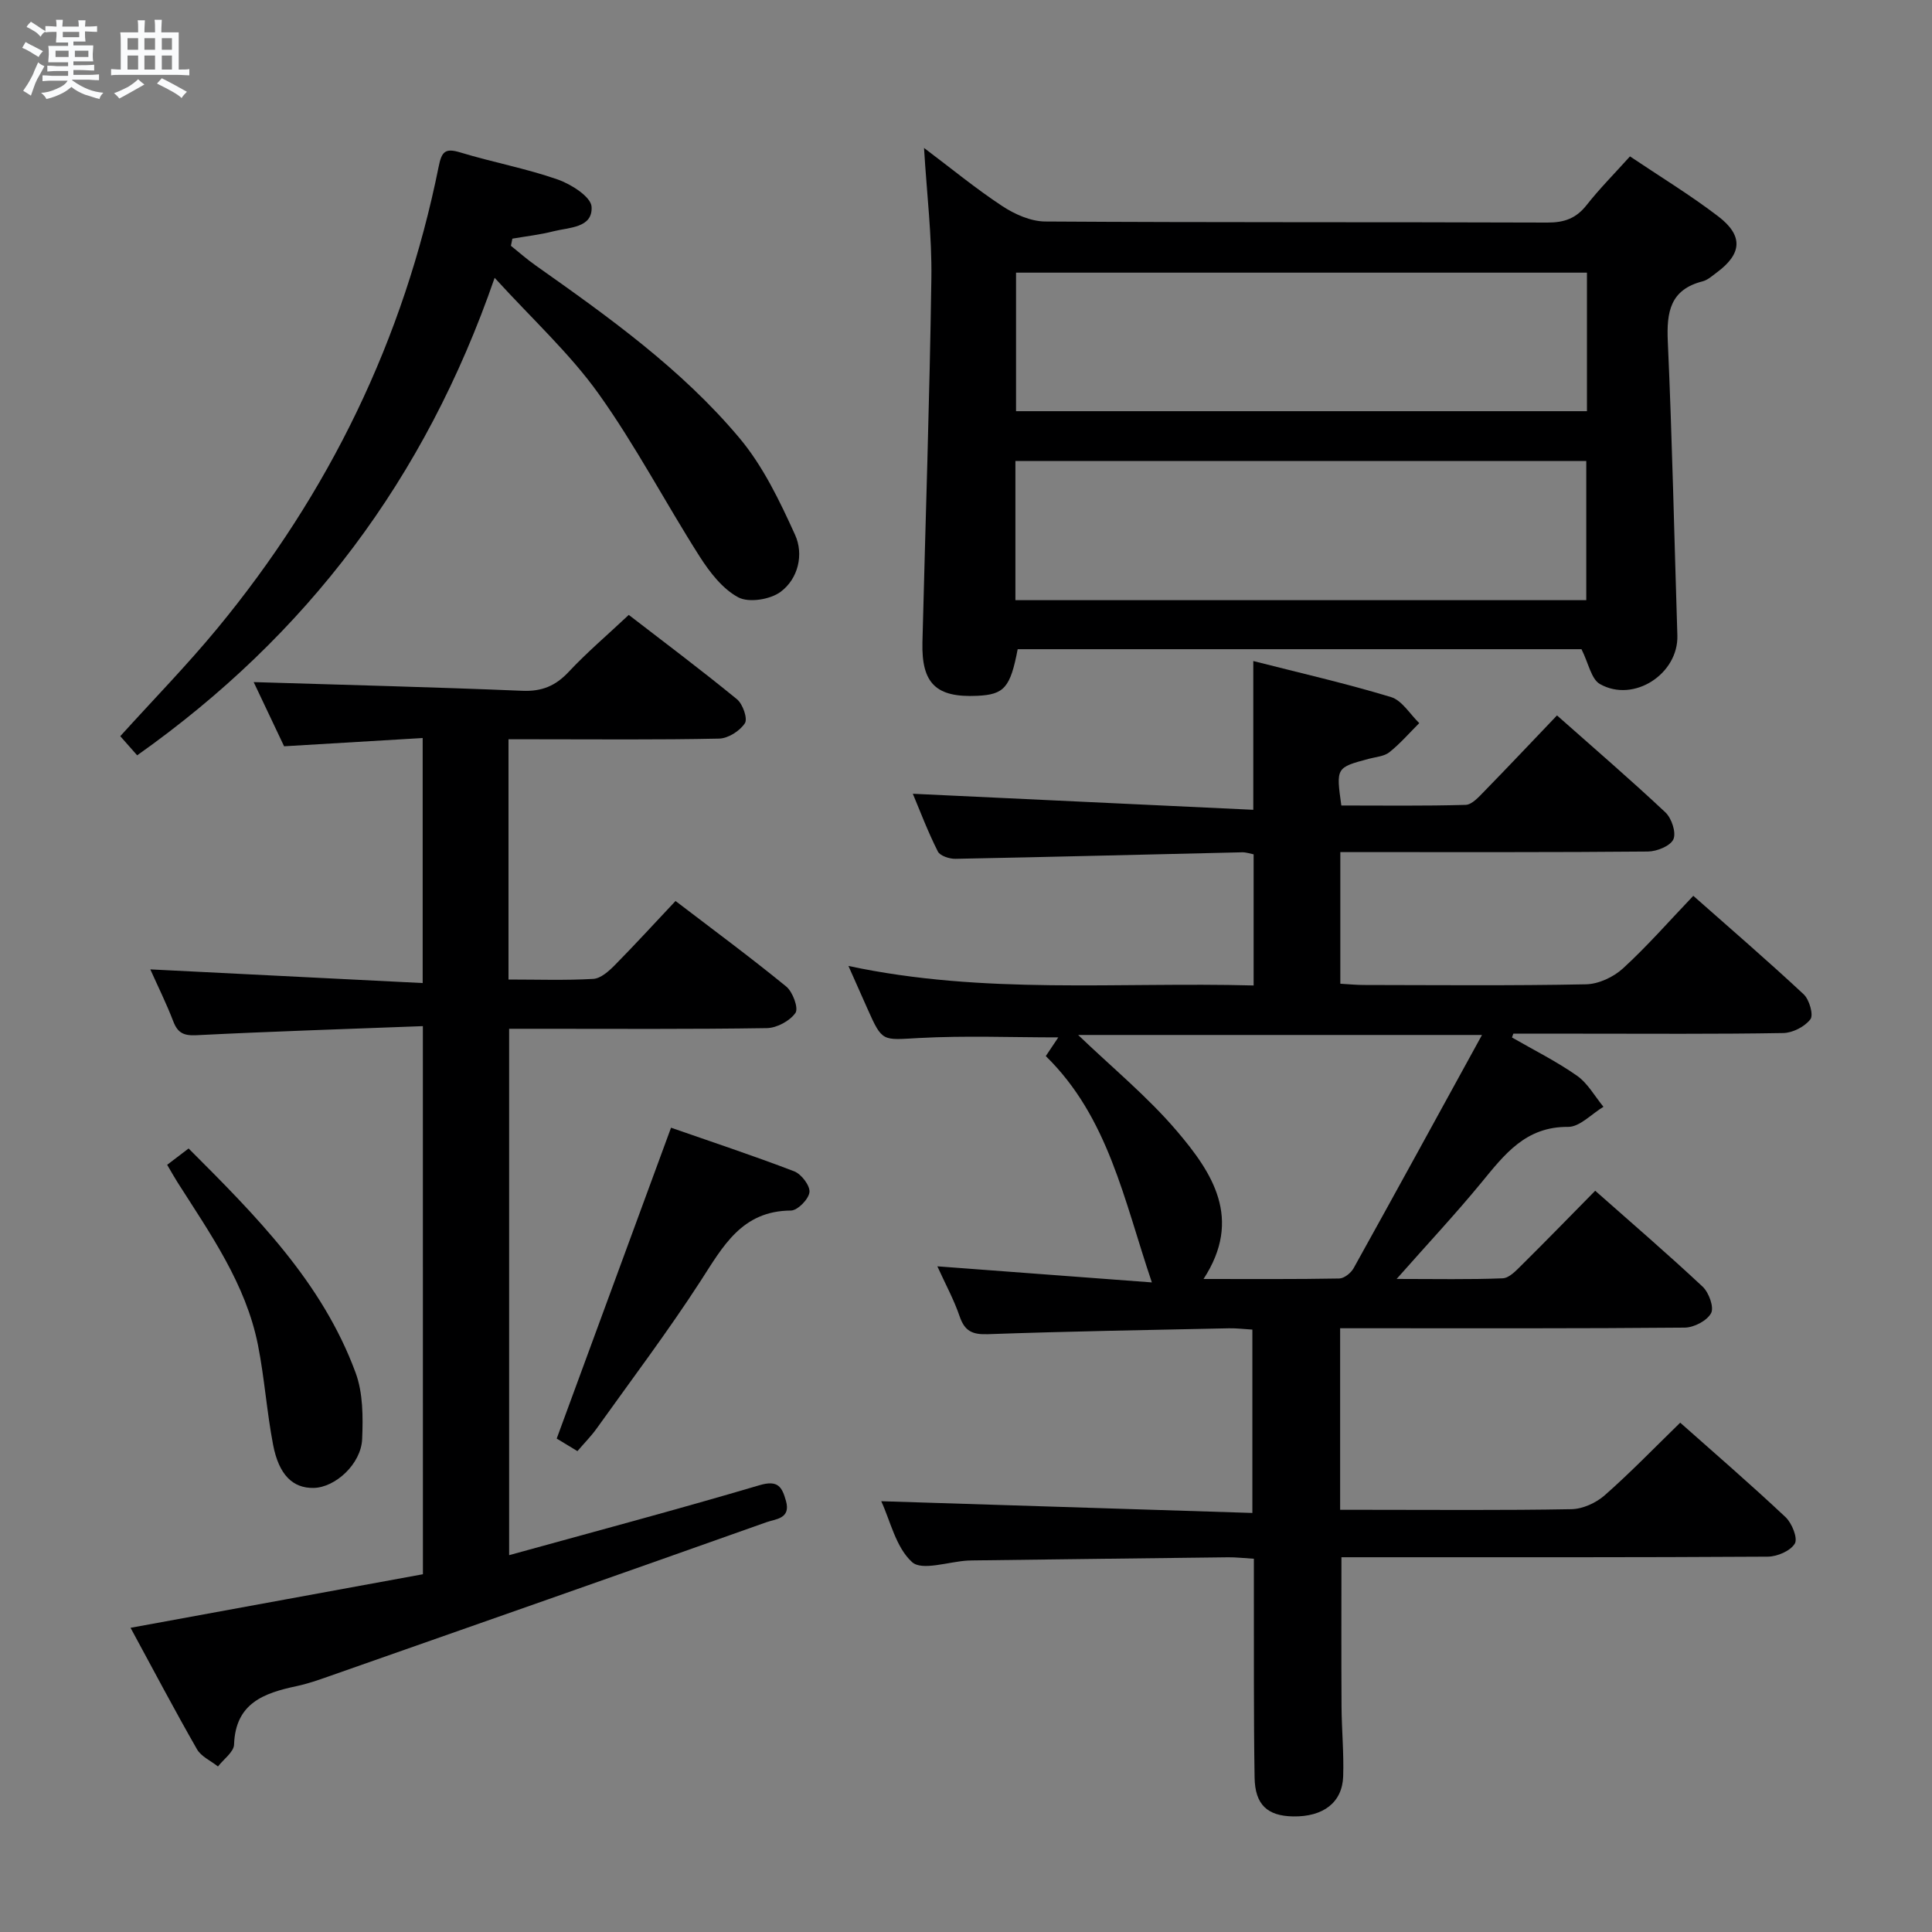 <svg enable-background="new 0 0 400 400" viewBox="0 0 400 400" xmlns="http://www.w3.org/2000/svg"><rect x="0" y="0" width="400" height="400" fill="#808080" stroke="none"/><path d="m6.8 9.5c.6.3 1.3.7 2.1 1.1-.4.4-.7.8-.9 1.2-.7-.4-1.3-.8-1.8-1.1s-1.1-.6-1.6-.8c.2-.4.5-.8.7-1.2.4.2.8.5 1.5.8zm.9 6.9c-.3.6-.5 1.1-.7 1.7s-.4 1.1-.6 1.7c-.6-.4-1.1-.7-1.6-1 .7-1 1.2-1.8 1.5-2.4.3-.5.6-1.1.8-1.7.3-.6.5-1.2.8-1.8.3.3.8.6 1.3.8-.7 1.3-1.2 2.2-1.5 2.7zm.1-11c.4.3 1 .7 1.7 1.1-.5.2-.8.6-1.1 1.1-.5-.6-1-1-1.4-1.2s-.9-.6-1.5-.8c.2-.4.5-.7.9-1.1.5.3.9.6 1.4.9zm10.5 13.1c1 .4 2 .6 3.1.7-.4.4-.7.8-.8 1.3-.9-.2-1.9-.6-3-.9-1-.4-2-.9-2.8-1.6-.5.4-1.1.9-1.9 1.3s-1.9.9-3.3 1.2c-.1-.3-.5-.8-1.1-1.3 1 0 2.1-.3 3.2-.8 1.2-.5 1.9-1 2.3-1.7h-3.2c-.4 0-1 0-2 .1v-1.2c1 0 1.7.1 2 .1h3.3v-1h-2.3c-.2 0-.9 0-2 .1v-1.2c1.2 0 1.9.1 2 .1h2.3v-.8h-4.1c0-.7.1-1.2.1-1.6 0-.5 0-1.1-.1-1.8h4.1v-.7h-2.5c0-.6.1-1.1.1-1.6v-.6h-.5c-.4 0-1 0-1.8.1v-1.3c1.2 0 1.9.1 2.1.1h.2c0-.3 0-.8-.1-1.4h1.4c0 .6-.1 1-.1 1.4h3.4c0-.4 0-.8-.1-1.3h1.5c0 .4-.1.9-.1 1.3.7 0 1.5 0 2.5-.1v1.2c-1 0-1.8-.1-2.5-.1v.6c0 .3 0 .8.1 1.5h-2.5v.8h4.1c0 .7-.1 1.3-.1 1.8s0 1 .1 1.5h-4.1v.8h1.4c.8 0 1.8 0 2.9-.1v1.2c-1 0-1.9-.1-2.8-.1h-1.5v1h3.2c.3 0 1 0 2.1-.1v1.2c-1.1 0-1.8-.1-2.1-.1h-3.4l-.1.1c1.4 1 2.4 1.5 3.4 1.9zm-4.1-6.7v-1.3h-2.7v1.3zm2.2-4.1v-1.1h-3.4v1.1zm1.9 4.1v-1.3h-2.8v1.3z" fill="#fafbfc"/><path d="m37 6.7v2.3 5.4c1 0 1.8 0 2.2-.1v1.3c-.6 0-1.5-.1-2.5-.1h-11.9c-.7 0-1.3 0-1.8.1v-1.3c.5 0 1.1.1 2 .1v-5.2c0-1 0-1.8-.1-2.5h3.7c0-1.3 0-2.1-.1-2.5h1.5c0 .4-.1 1.3-.1 2.5h2.2c0-1.2 0-2.1-.1-2.6h1.5c0 .4-.1 1.3-.1 2.6zm-12.3 13.7c-.3-.4-.7-.8-1.1-1.1 1.1-.4 2.1-.9 2.9-1.3.8-.5 1.5-1 2.1-1.6.4.4.9.8 1.3 1.1-2.5 1.4-4.2 2.4-5.2 2.9zm3.9-10.1v-2.4h-2.2v2.4zm0 4.1v-2.9h-2.2v2.9zm3.5-4.1v-2.4h-2.2v2.4zm0 4.1v-2.9h-2.2v2.9zm.4 2.9 1-1.1c.6.3 1.4.7 2.5 1.3s2 1.1 2.7 1.5c-.4.4-.8.8-1.1 1.3-.8-.8-2.5-1.7-5.1-3zm3.1-7v-2.4h-2.1v2.4zm0 4.1v-2.9h-2.1v2.9z" fill="#fafbfc"/><g fill="#000001"><path d="m188.99 164.34c23.49 1.11 46.95 2.21 70.49 3.32 0-10.93 0-20.49 0-30.8 9.48 2.42 19.09 4.61 28.51 7.46 2.28.69 3.92 3.53 5.85 5.39-2.04 2.04-3.94 4.24-6.18 6.03-1.08.86-2.78.97-4.22 1.35-6.83 1.83-6.83 1.82-5.73 9.68 8.51 0 17.12.12 25.73-.13 1.33-.04 2.75-1.67 3.88-2.82 4.99-5.11 9.89-10.31 15.04-15.7 7.64 6.77 15.19 13.26 22.44 20.07 1.29 1.21 2.28 4.19 1.66 5.57-.62 1.39-3.41 2.52-5.27 2.54-19.16.18-38.33.11-57.5.12-1.96 0-3.92 0-6.19 0v27.25c1.67.09 3.27.26 4.87.26 15.33.02 30.67.17 46-.14 2.61-.05 5.7-1.5 7.66-3.3 5.02-4.6 9.52-9.75 14.55-15.02 7.79 6.89 15.46 13.49 22.85 20.39 1.17 1.09 2.08 4.25 1.4 5.16-1.16 1.54-3.67 2.83-5.64 2.86-14 .24-28 .13-42 .13-4.62 0-9.25 0-13.87 0-.09.26-.19.53-.28.79 4.51 2.6 9.2 4.93 13.45 7.91 2.24 1.57 3.69 4.26 5.49 6.44-2.45 1.46-4.9 4.18-7.33 4.16-8.76-.08-13.13 5.67-17.91 11.49-5.35 6.51-11.12 12.68-17.58 19.99 8.15 0 15.06.15 21.95-.13 1.36-.05 2.8-1.61 3.94-2.74 5.07-5.02 10.04-10.13 15.22-15.39 7.66 6.78 15.1 13.17 22.25 19.87 1.29 1.21 2.4 4.28 1.74 5.48-.85 1.57-3.54 2.97-5.46 2.99-21.83.2-43.67.13-65.5.13-1.82 0-3.64 0-5.84 0v37.59h5.39c14.17 0 28.34.13 42.5-.13 2.34-.04 5.1-1.3 6.89-2.88 5.35-4.71 10.32-9.86 15.63-15.03 7.23 6.42 14.67 12.84 21.81 19.56 1.32 1.24 2.57 4.36 1.92 5.47-.9 1.52-3.64 2.7-5.61 2.71-27.5.17-55 .12-82.5.12-1.96 0-3.93 0-5.76 0 0 10.69-.04 20.8.02 30.9.03 4.82.5 9.66.34 14.47-.18 5.43-4.15 8.4-10.38 8.29-5.29-.1-7.87-2.4-7.96-8.05-.21-13-.12-26-.15-39 0-1.96 0-3.93 0-6.3-2.11-.12-3.72-.32-5.32-.3-17.65.2-35.3.43-52.94.65-.33 0-.67.01-1 .03-3.95.23-9.45 2.18-11.5.32-3.37-3.05-4.51-8.57-6.39-12.61 25.58.81 51.04 1.62 76.84 2.43 0-13.37 0-25.46 0-37.96-1.67-.1-3.27-.3-4.86-.27-16.64.35-33.29.63-49.92 1.22-3.22.11-4.79-.65-5.83-3.7-1.17-3.43-2.93-6.65-4.61-10.35 14.82 1.11 29.27 2.19 44.41 3.33-5.8-17.13-9.01-34.19-21.96-46.86 1.06-1.59 1.93-2.88 2.59-3.87-9.64 0-19.27-.39-28.85.13-7.58.41-7.56.91-10.64-6.01-1.21-2.72-2.42-5.44-3.96-8.91 28.03 6 55.81 3.29 83.89 4.04 0-9.19 0-18.07 0-27.15-.78-.15-1.58-.44-2.37-.42-19.79.45-39.59.97-59.38 1.35-1.24.02-3.18-.62-3.63-1.52-2.09-4.14-3.72-8.47-5.18-11.95zm34.23 49.94c6.95 6.68 14.34 12.73 20.44 19.89 7.33 8.61 13.67 18.14 5.52 30.63 9.88 0 18.98.07 28.09-.1 1.03-.02 2.43-1.14 2.98-2.13 8.77-15.78 17.43-31.62 26.58-48.29-28.9 0-56.28 0-83.61 0z"/><path d="m87.55 212.45c-15.98.61-31.44 1.1-46.87 1.88-2.65.13-3.89-.47-4.81-2.88-1.42-3.7-3.19-7.26-4.75-10.75 18.78.94 37.39 1.88 56.39 2.83 0-17.45 0-33.67 0-50.73-9.65.58-19.02 1.14-28.69 1.71-2.16-4.57-4.43-9.34-6.3-13.29 18.47.57 37.05 1.03 55.62 1.8 4.03.17 6.87-1 9.59-3.91 3.75-4 7.94-7.57 12.45-11.8 7.08 5.46 14.87 11.3 22.4 17.46 1.21.99 2.26 4.02 1.64 4.97-1.04 1.59-3.46 3.14-5.34 3.18-12.66.27-25.32.14-37.98.14-1.79 0-3.59 0-5.62 0v49.74c6 0 11.79.2 17.55-.13 1.53-.09 3.19-1.57 4.4-2.79 4.2-4.25 8.23-8.67 12.63-13.34 7.76 5.93 15.49 11.64 22.92 17.71 1.35 1.1 2.59 4.49 1.91 5.46-1.15 1.66-3.84 3.11-5.91 3.15-15.82.25-31.65.14-47.48.14-1.83 0-3.66 0-5.89 0v108.98c17.4-4.81 34.68-9.41 51.83-14.48 3.85-1.14 4.67.35 5.49 3.26 1.04 3.7-2.17 3.73-4.02 4.39-30.18 10.72-60.41 21.31-90.63 31.92-2.19.77-4.39 1.54-6.65 2.02-6.78 1.44-12.68 3.51-12.97 12.1-.05 1.55-2.17 3.03-3.33 4.54-1.48-1.18-3.48-2.05-4.35-3.57-4.61-8.06-8.95-16.28-13.75-25.14 20.5-3.76 40.44-7.41 60.53-11.09-.01-37.83-.01-75.06-.01-113.48z"/><path d="m327.43 134.41c-38.56 0-77.67 0-116.73 0-1.52 7.95-2.79 9.39-8.35 9.65-8.52.4-11.58-2.52-11.37-11.08.63-25.12 1.49-50.24 1.85-75.36.13-8.75-.95-17.52-1.52-26.99 5.59 4.2 10.69 8.41 16.19 12.03 2.58 1.7 5.9 3.18 8.9 3.2 34.66.22 69.32.09 103.99.22 3.49.01 5.94-.87 8.1-3.62 2.66-3.38 5.71-6.45 8.98-10.08 6.25 4.2 12.48 7.99 18.25 12.4 5.26 4.01 4.95 7.77-.27 11.63-.93.69-1.88 1.56-2.95 1.84-6.72 1.71-7.47 6.36-7.2 12.43.91 20.28 1.34 40.58 1.98 60.87.25 7.95-9.01 14.04-16.02 10.08-1.81-1.02-2.35-4.27-3.83-7.22zm1.13-77.96c-39.72 0-78.82 0-118.2 0v28.68h118.2c0-9.76 0-19.03 0-28.68zm-118.33 67.81h118.19c0-9.86 0-19.39 0-28.82-39.61 0-78.82 0-118.19 0z"/><path d="m28.4 156.38c-1.28-1.44-2.36-2.67-3.5-3.96 6.77-7.49 13.74-14.62 20.07-22.28 23.17-28.06 38.65-59.9 45.85-95.64.62-3.1 1.33-3.9 4.48-2.94 6.66 2.03 13.57 3.3 20.13 5.59 2.8.97 6.93 3.59 7.05 5.66.26 4.41-4.66 4.25-7.91 5.08-2.78.71-5.66 1.03-8.49 1.52-.1.49-.2.98-.3 1.48 1.7 1.36 3.34 2.82 5.12 4.07 15.11 10.67 30.22 21.46 42.17 35.7 4.9 5.83 8.36 13.06 11.54 20.07 1.83 4.02.68 9.08-3 11.81-2.15 1.59-6.57 2.3-8.76 1.13-3.25-1.74-5.9-5.18-7.98-8.43-7.13-11.19-13.29-23.03-20.99-33.79-5.92-8.27-13.59-15.29-21.47-23.93-14.41 41.7-38.93 74.04-74.01 98.86z"/><path d="m138.93 233.48c8.11 2.83 16.88 5.73 25.5 9.03 1.48.57 3.31 2.97 3.16 4.32-.16 1.45-2.46 3.79-3.84 3.8-10.16.06-14.05 7.39-18.69 14.57-6.76 10.44-14.27 20.4-21.51 30.53-1.14 1.6-2.54 3-4 4.71-1.76-1.07-3.28-1.98-4.29-2.6 7.84-21.35 15.59-42.4 23.67-64.36z"/><path d="m34.61 241.16c1.45-1.1 2.73-2.08 4.44-3.38 13.9 13.9 27.65 27.66 34.57 46.42 1.55 4.19 1.55 9.15 1.36 13.73-.21 5.18-5.58 10.06-10.06 10.13-4.28.07-7.18-2.67-8.38-8.94-1.31-6.83-1.78-13.82-3.13-20.64-2.52-12.69-9.91-23.08-16.68-33.73-.69-1.09-1.32-2.23-2.12-3.59z"/></g></svg>